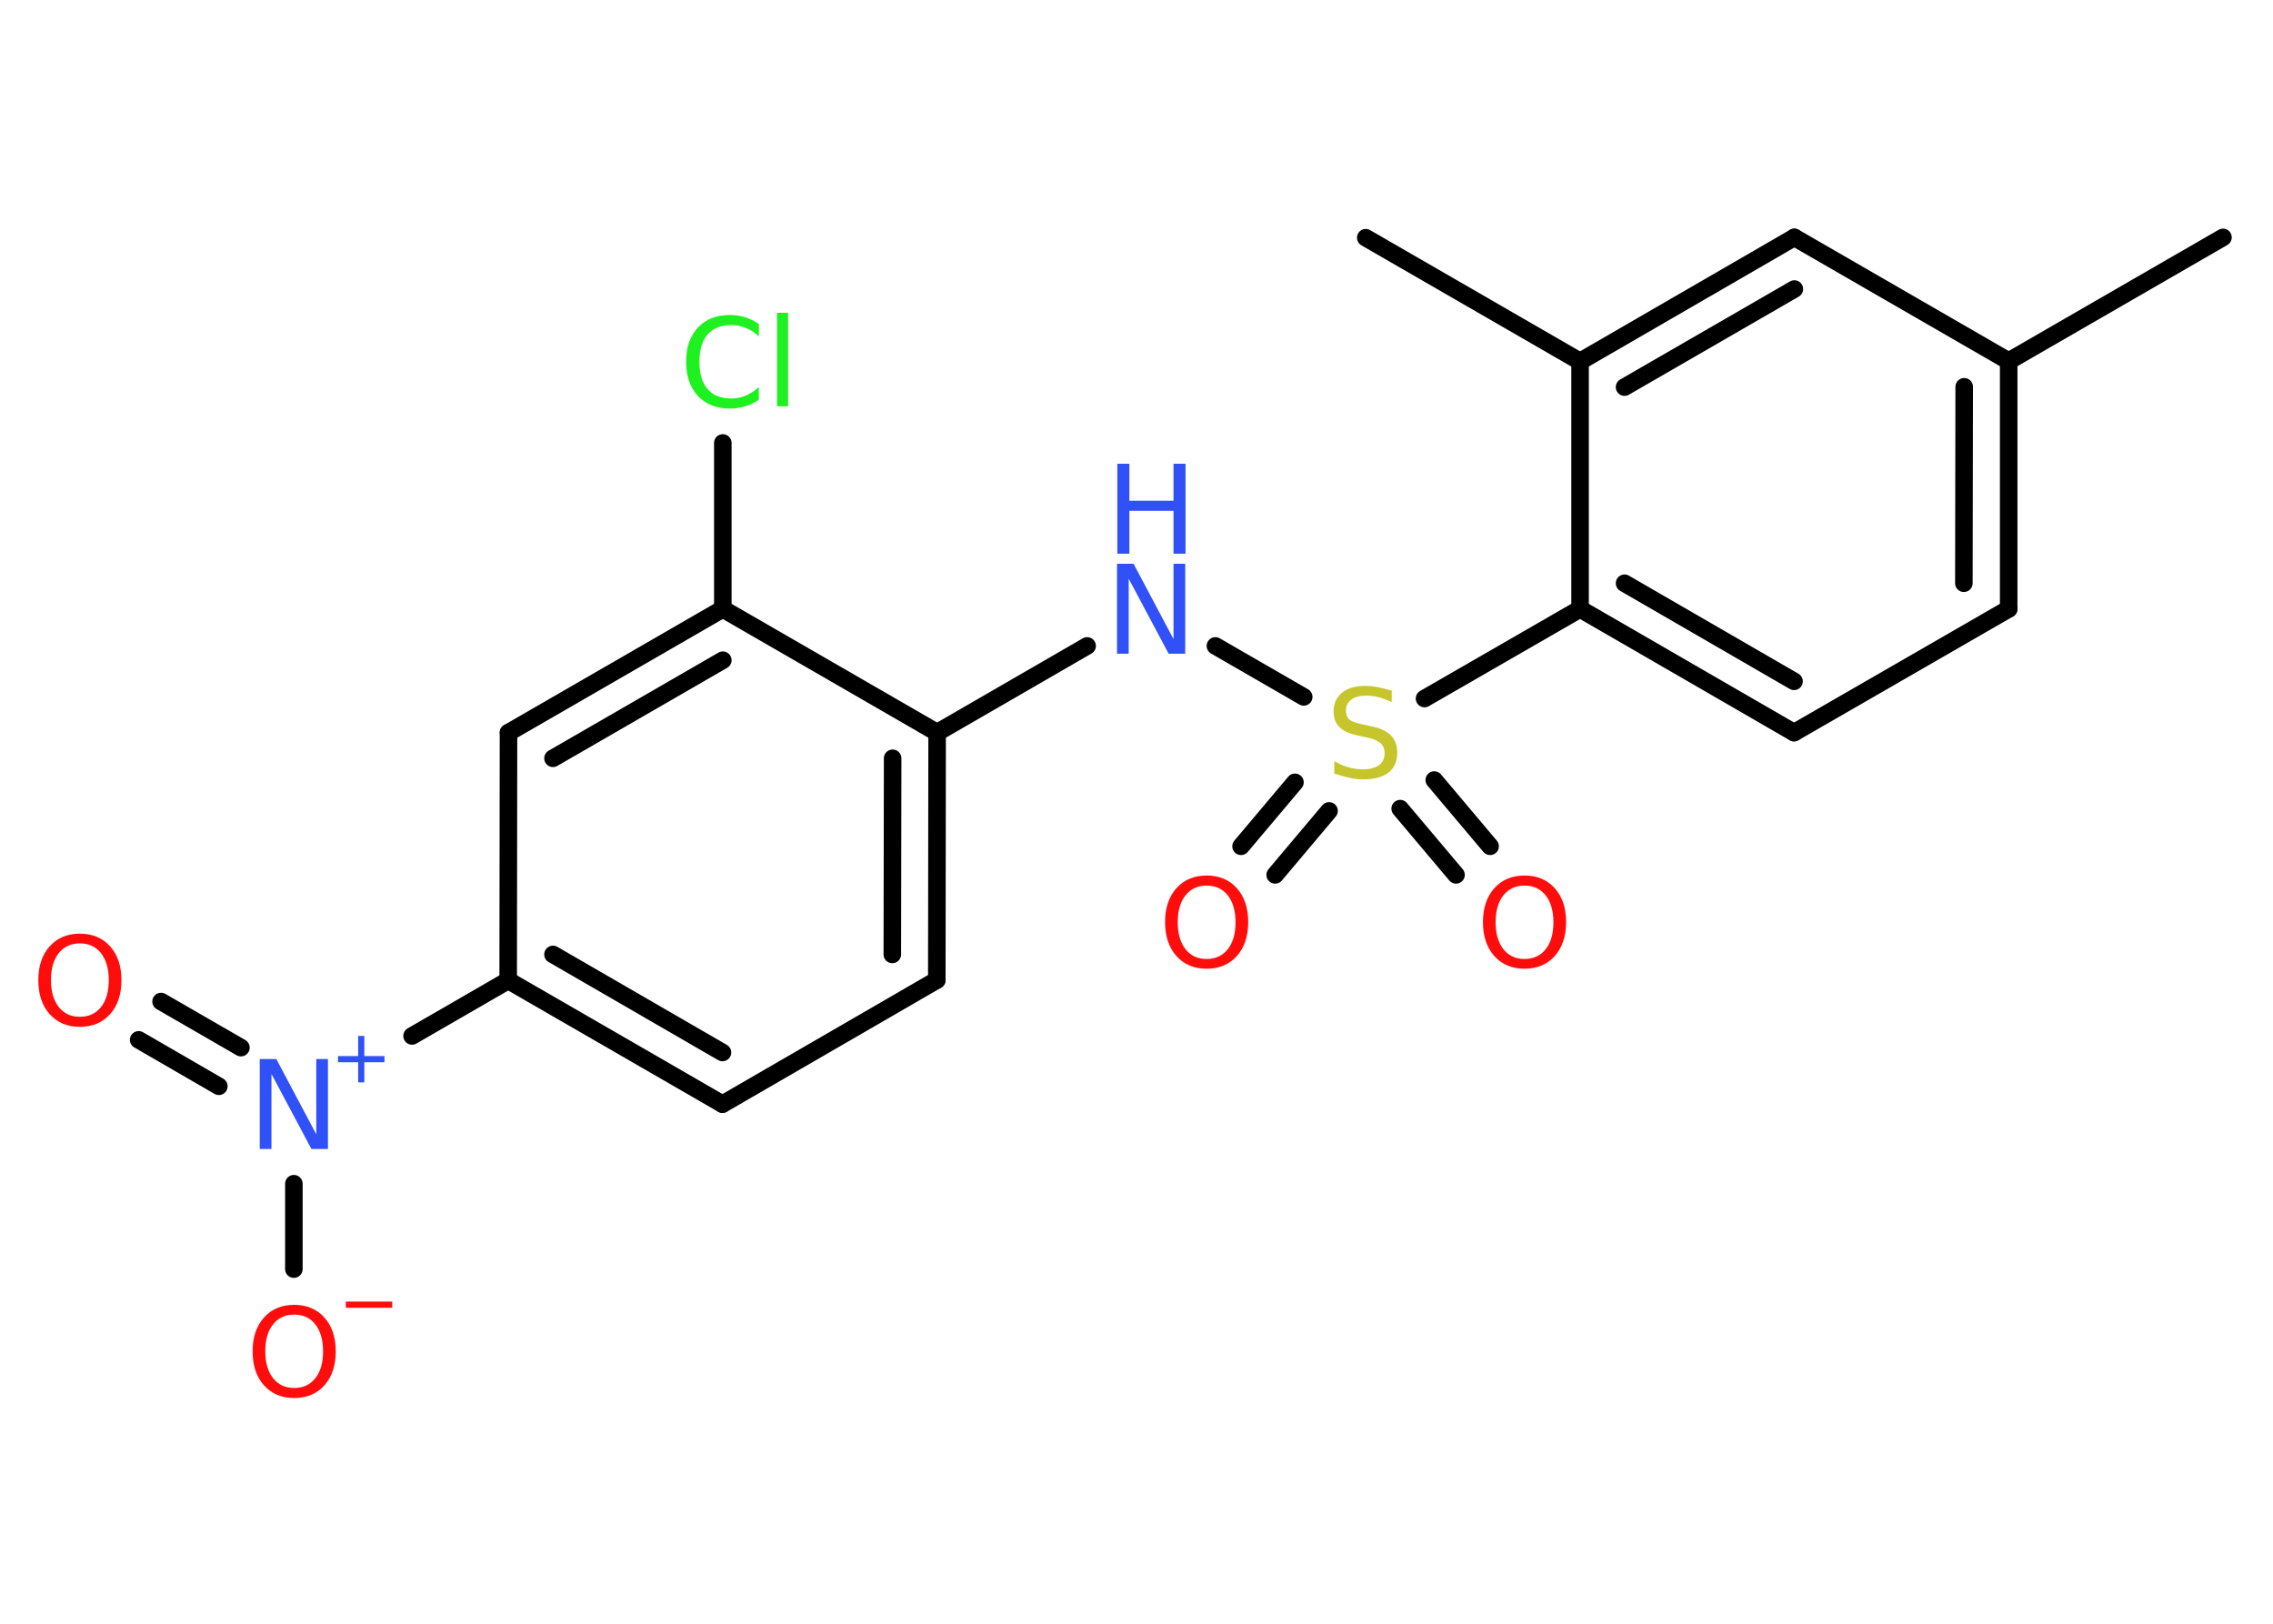 <?xml version='1.0' encoding='UTF-8'?>
<!DOCTYPE svg PUBLIC "-//W3C//DTD SVG 1.1//EN" "http://www.w3.org/Graphics/SVG/1.1/DTD/svg11.dtd">
<svg version='1.2' xmlns='http://www.w3.org/2000/svg' xmlns:xlink='http://www.w3.org/1999/xlink' width='70.0mm' height='50.0mm' viewBox='0 0 70.0 50.0'>
  <desc>Generated by the Chemistry Development Kit (http://github.com/cdk)</desc>
  <g stroke-linecap='round' stroke-linejoin='round' stroke='#000000' stroke-width='.54' fill='#FF0D0D'>
    <rect x='.0' y='.0' width='70.0' height='50.0' fill='#FFFFFF' stroke='none'/>
    <g id='mol1' class='mol'>
      <line id='mol1bnd1' class='bond' x1='68.46' y1='7.31' x2='61.86' y2='11.12'/>
      <g id='mol1bnd2' class='bond'>
        <line x1='61.86' y1='18.75' x2='61.86' y2='11.12'/>
        <line x1='60.48' y1='17.96' x2='60.49' y2='11.91'/>
      </g>
      <line id='mol1bnd3' class='bond' x1='61.86' y1='18.75' x2='55.25' y2='22.56'/>
      <g id='mol1bnd4' class='bond'>
        <line x1='48.66' y1='18.75' x2='55.25' y2='22.56'/>
        <line x1='50.03' y1='17.96' x2='55.25' y2='20.98'/>
      </g>
      <line id='mol1bnd5' class='bond' x1='48.66' y1='18.75' x2='43.87' y2='21.51'/>
      <g id='mol1bnd6' class='bond'>
        <line x1='40.93' y1='24.97' x2='39.27' y2='26.94'/>
        <line x1='39.88' y1='24.09' x2='38.22' y2='26.06'/>
      </g>
      <g id='mol1bnd7' class='bond'>
        <line x1='44.17' y1='24.02' x2='45.89' y2='26.06'/>
        <line x1='43.12' y1='24.9' x2='44.84' y2='26.94'/>
      </g>
      <line id='mol1bnd8' class='bond' x1='40.15' y1='21.46' x2='37.43' y2='19.89'/>
      <line id='mol1bnd9' class='bond' x1='33.48' y1='19.89' x2='28.86' y2='22.56'/>
      <g id='mol1bnd10' class='bond'>
        <line x1='28.85' y1='30.18' x2='28.86' y2='22.56'/>
        <line x1='27.48' y1='29.39' x2='27.49' y2='23.35'/>
      </g>
      <line id='mol1bnd11' class='bond' x1='28.85' y1='30.18' x2='22.25' y2='34.0'/>
      <g id='mol1bnd12' class='bond'>
        <line x1='15.65' y1='30.19' x2='22.25' y2='34.0'/>
        <line x1='17.03' y1='29.39' x2='22.25' y2='32.41'/>
      </g>
      <line id='mol1bnd13' class='bond' x1='15.65' y1='30.19' x2='12.69' y2='31.9'/>
      <g id='mol1bnd14' class='bond'>
        <line x1='6.74' y1='33.45' x2='4.27' y2='32.02'/>
        <line x1='7.42' y1='32.26' x2='4.96' y2='30.84'/>
      </g>
      <line id='mol1bnd15' class='bond' x1='9.05' y1='36.45' x2='9.05' y2='39.08'/>
      <line id='mol1bnd16' class='bond' x1='15.65' y1='30.19' x2='15.66' y2='22.56'/>
      <g id='mol1bnd17' class='bond'>
        <line x1='22.26' y1='18.75' x2='15.66' y2='22.56'/>
        <line x1='22.26' y1='20.33' x2='17.03' y2='23.35'/>
      </g>
      <line id='mol1bnd18' class='bond' x1='28.86' y1='22.56' x2='22.26' y2='18.75'/>
      <line id='mol1bnd19' class='bond' x1='22.26' y1='18.75' x2='22.26' y2='13.64'/>
      <line id='mol1bnd20' class='bond' x1='48.66' y1='18.75' x2='48.66' y2='11.13'/>
      <line id='mol1bnd21' class='bond' x1='48.66' y1='11.13' x2='42.06' y2='7.32'/>
      <g id='mol1bnd22' class='bond'>
        <line x1='55.26' y1='7.31' x2='48.66' y2='11.13'/>
        <line x1='55.26' y1='8.9' x2='50.03' y2='11.92'/>
      </g>
      <line id='mol1bnd23' class='bond' x1='61.86' y1='11.12' x2='55.26' y2='7.31'/>
      <path id='mol1atm6' class='atom' d='M42.86 21.26v.36q-.21 -.1 -.4 -.15q-.19 -.05 -.37 -.05q-.31 .0 -.47 .12q-.17 .12 -.17 .34q.0 .18 .11 .28q.11 .09 .42 .15l.23 .05q.42 .08 .62 .28q.2 .2 .2 .54q.0 .4 -.27 .61q-.27 .21 -.79 .21q-.2 .0 -.42 -.05q-.22 -.05 -.46 -.13v-.38q.23 .13 .45 .19q.22 .06 .43 .06q.32 .0 .5 -.13q.17 -.13 .17 -.36q.0 -.21 -.13 -.32q-.13 -.11 -.41 -.17l-.23 -.05q-.42 -.08 -.61 -.26q-.19 -.18 -.19 -.49q.0 -.37 .26 -.58q.26 -.21 .71 -.21q.19 .0 .39 .04q.2 .04 .41 .1z' stroke='none' fill='#C6C62C'/>
      <path id='mol1atm7' class='atom' d='M37.16 27.27q-.41 .0 -.65 .3q-.24 .3 -.24 .83q.0 .52 .24 .83q.24 .3 .65 .3q.41 .0 .65 -.3q.24 -.3 .24 -.83q.0 -.52 -.24 -.83q-.24 -.3 -.65 -.3zM37.16 26.96q.58 .0 .93 .39q.35 .39 .35 1.04q.0 .66 -.35 1.05q-.35 .39 -.93 .39q-.58 .0 -.93 -.39q-.35 -.39 -.35 -1.05q.0 -.65 .35 -1.04q.35 -.39 .93 -.39z' stroke='none'/>
      <path id='mol1atm8' class='atom' d='M46.95 27.27q-.41 .0 -.65 .3q-.24 .3 -.24 .83q.0 .52 .24 .83q.24 .3 .65 .3q.41 .0 .65 -.3q.24 -.3 .24 -.83q.0 -.52 -.24 -.83q-.24 -.3 -.65 -.3zM46.95 26.96q.58 .0 .93 .39q.35 .39 .35 1.04q.0 .66 -.35 1.05q-.35 .39 -.93 .39q-.58 .0 -.93 -.39q-.35 -.39 -.35 -1.05q.0 -.65 .35 -1.04q.35 -.39 .93 -.39z' stroke='none'/>
      <g id='mol1atm9' class='atom'>
        <path d='M34.41 17.36h.5l1.23 2.32v-2.32h.36v2.77h-.51l-1.23 -2.31v2.31h-.36v-2.77z' stroke='none' fill='#3050F8'/>
        <path d='M34.41 14.28h.37v1.14h1.36v-1.14h.37v2.77h-.37v-1.32h-1.36v1.32h-.37v-2.77z' stroke='none' fill='#3050F8'/>
      </g>
      <g id='mol1atm14' class='atom'>
        <path d='M8.01 32.61h.5l1.23 2.32v-2.32h.36v2.77h-.51l-1.23 -2.31v2.31h-.36v-2.77z' stroke='none' fill='#3050F8'/>
        <path d='M11.22 31.9v.62h.62v.19h-.62v.62h-.19v-.62h-.62v-.19h.62v-.62h.19z' stroke='none' fill='#3050F8'/>
      </g>
      <path id='mol1atm15' class='atom' d='M2.46 29.05q-.41 .0 -.65 .3q-.24 .3 -.24 .83q.0 .52 .24 .83q.24 .3 .65 .3q.41 .0 .65 -.3q.24 -.3 .24 -.83q.0 -.52 -.24 -.83q-.24 -.3 -.65 -.3zM2.46 28.75q.58 .0 .93 .39q.35 .39 .35 1.04q.0 .66 -.35 1.05q-.35 .39 -.93 .39q-.58 .0 -.93 -.39q-.35 -.39 -.35 -1.05q.0 -.65 .35 -1.04q.35 -.39 .93 -.39z' stroke='none'/>
      <g id='mol1atm16' class='atom'>
        <path d='M9.06 40.48q-.41 .0 -.65 .3q-.24 .3 -.24 .83q.0 .52 .24 .83q.24 .3 .65 .3q.41 .0 .65 -.3q.24 -.3 .24 -.83q.0 -.52 -.24 -.83q-.24 -.3 -.65 -.3zM9.06 40.18q.58 .0 .93 .39q.35 .39 .35 1.04q.0 .66 -.35 1.05q-.35 .39 -.93 .39q-.58 .0 -.93 -.39q-.35 -.39 -.35 -1.05q.0 -.65 .35 -1.04q.35 -.39 .93 -.39z' stroke='none'/>
        <path d='M10.65 40.08h1.43v.19h-1.43v-.19z' stroke='none'/>
      </g>
      <path id='mol1atm19' class='atom' d='M23.37 9.96v.4q-.19 -.18 -.4 -.26q-.21 -.09 -.45 -.09q-.47 .0 -.73 .29q-.25 .29 -.25 .84q.0 .55 .25 .84q.25 .29 .73 .29q.24 .0 .45 -.09q.21 -.09 .4 -.26v.39q-.2 .14 -.42 .2q-.22 .07 -.47 .07q-.63 .0 -.99 -.39q-.36 -.39 -.36 -1.05q.0 -.67 .36 -1.05q.36 -.39 .99 -.39q.25 .0 .47 .07q.22 .07 .41 .2zM23.93 9.63h.34v2.88h-.34v-2.88z' stroke='none' fill='#1FF01F'/>
    </g>
  </g>
</svg>
